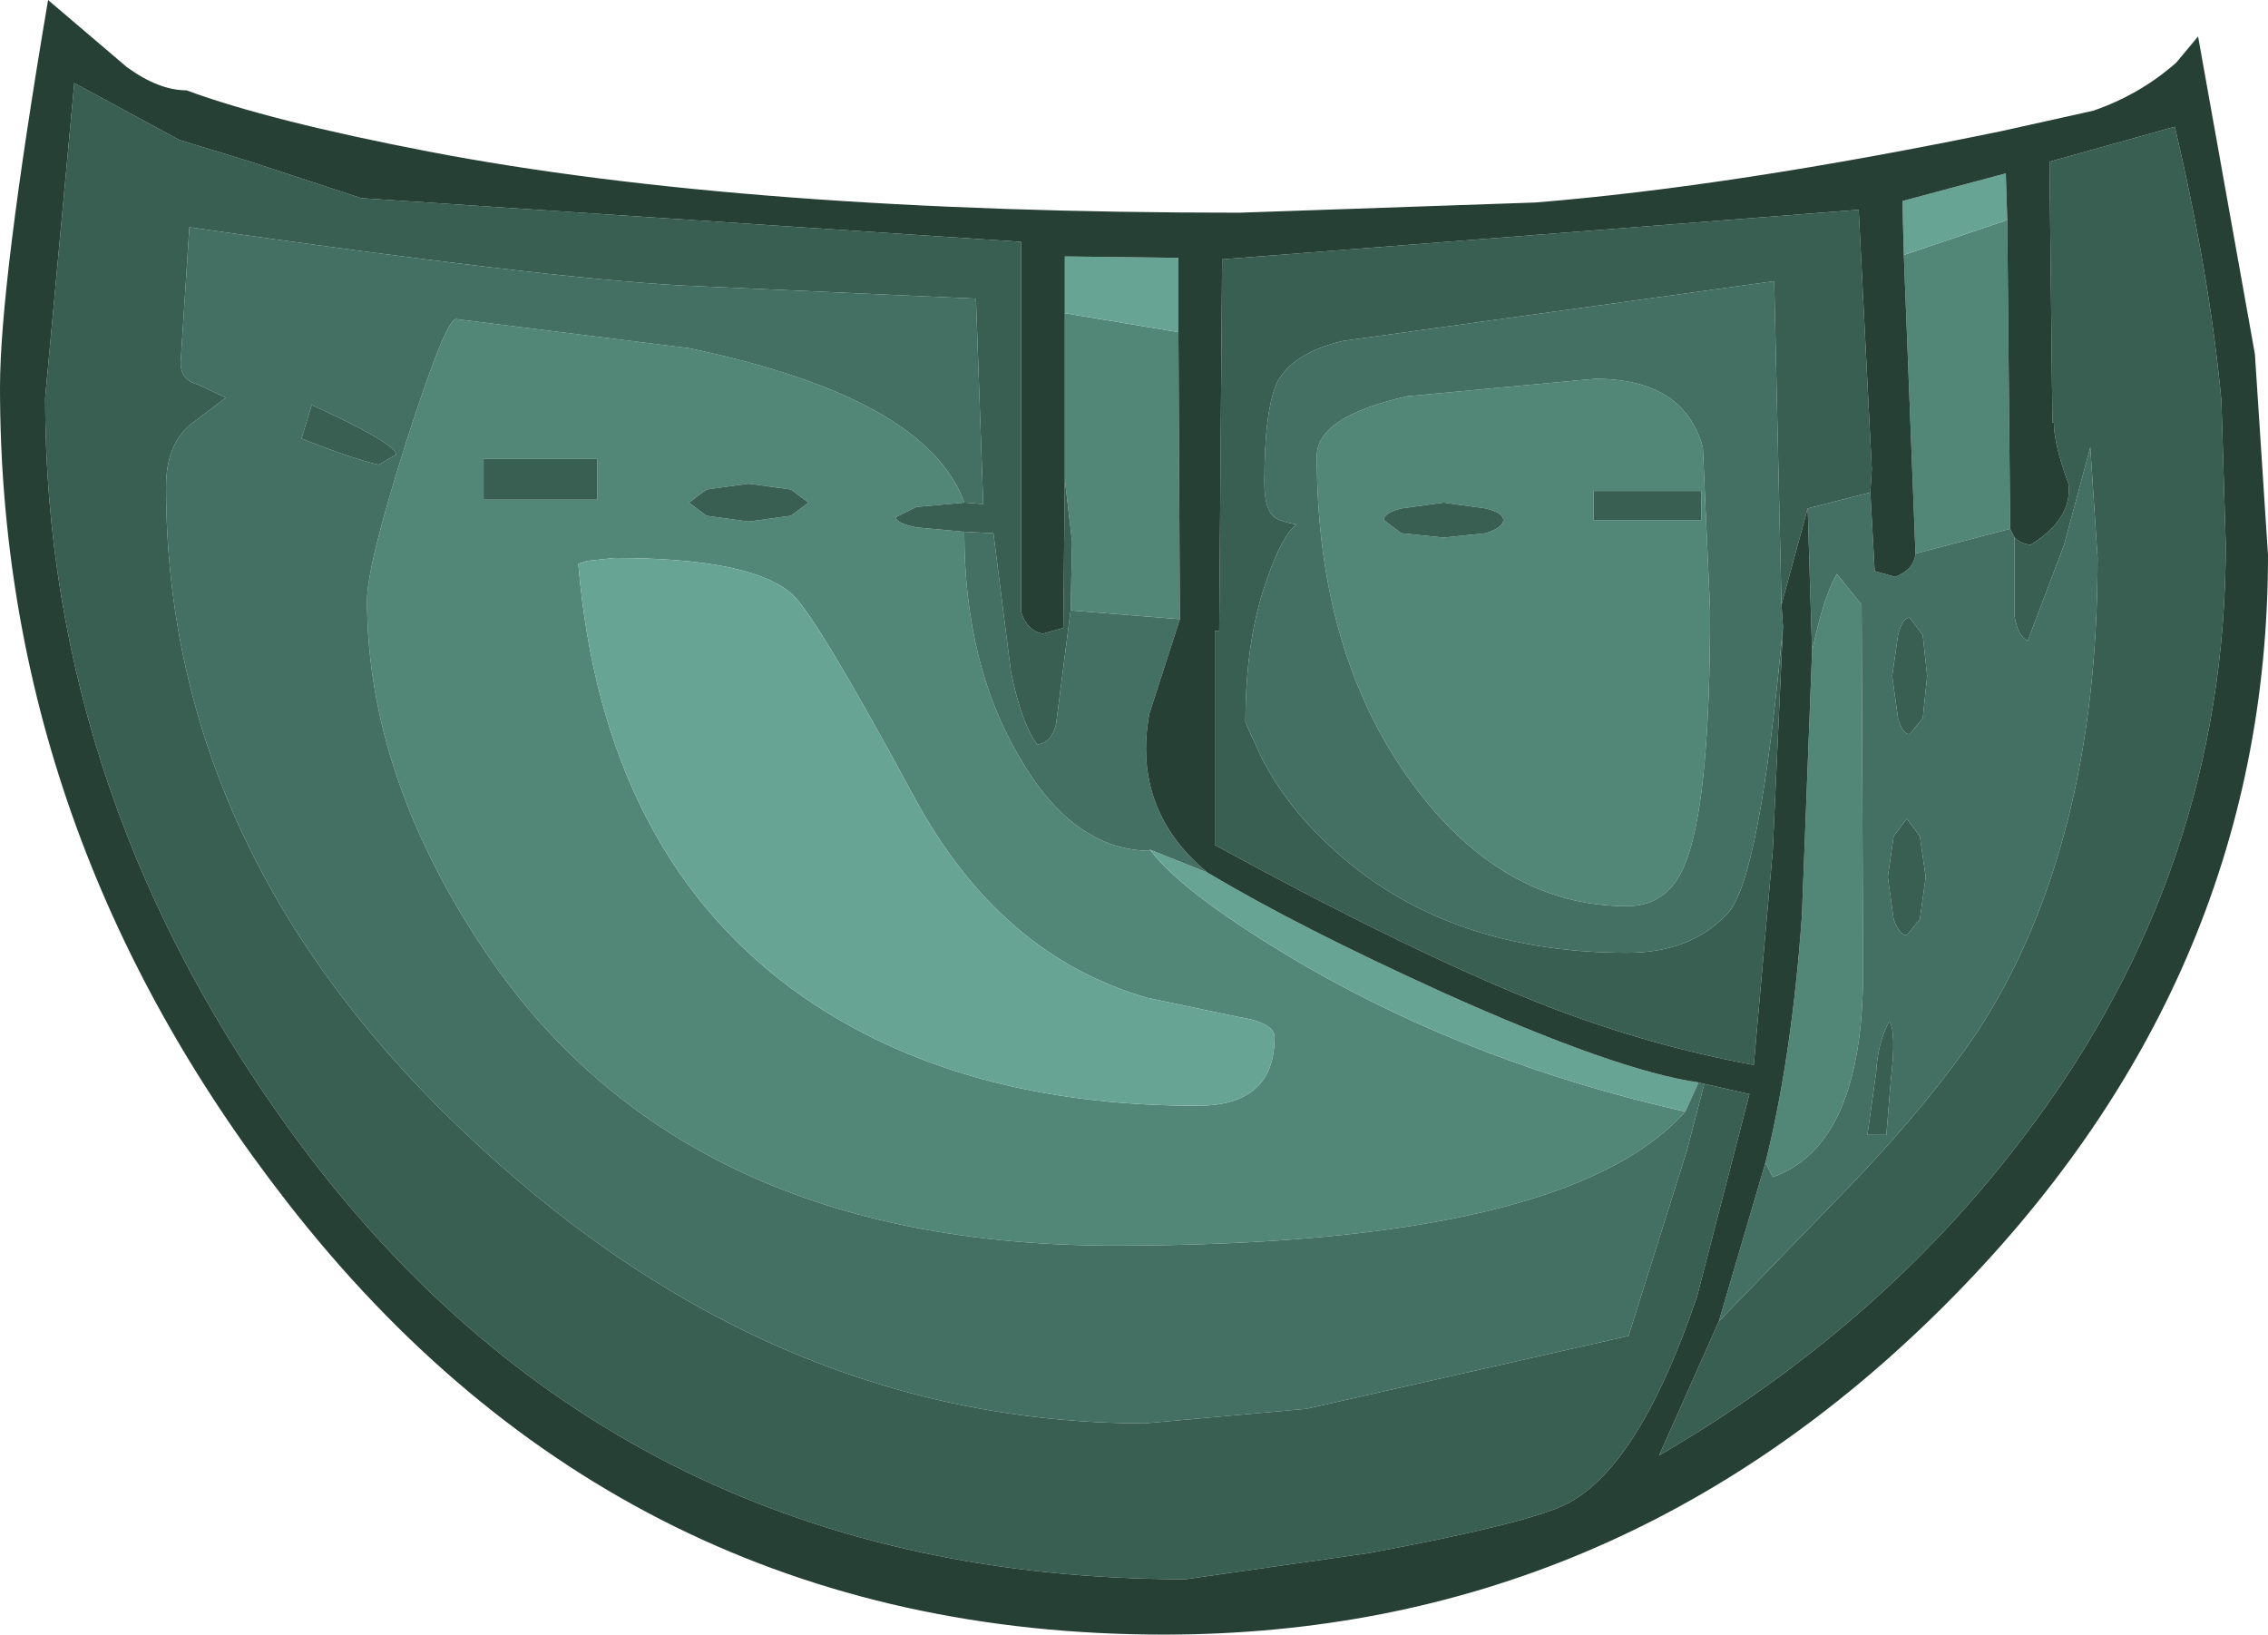 <?xml version="1.0" encoding="UTF-8" standalone="no"?>
<svg xmlns:ffdec="https://www.free-decompiler.com/flash" xmlns:xlink="http://www.w3.org/1999/xlink" ffdec:objectType="shape" height="56.1px" width="77.85px" xmlns="http://www.w3.org/2000/svg">
  <g transform="matrix(1.0, 0.0, 0.0, 1.0, 35.1, 18.8)">
    <path d="M5.35 -7.4 L5.4 2.45 1.65 2.15 1.7 -0.2 1.45 -2.35 1.45 -8.05 5.35 -7.4 M13.0 -1.35 Q12.4 -1.2 12.4 -0.95 L13.0 -0.5 14.45 -0.35 15.9 -0.5 Q16.5 -0.7 16.5 -0.95 16.5 -1.2 15.9 -1.35 L14.45 -1.55 13.0 -1.35 M19.6 -1.95 L19.6 -0.95 23.3 -0.95 23.3 -1.95 19.6 -1.95 M19.65 -5.8 Q22.7 -5.8 23.35 -3.45 L23.6 2.15 Q23.6 8.35 22.85 10.55 22.3 12.3 20.75 12.3 16.45 12.3 13.35 8.05 10.1 3.6 10.1 -3.15 10.1 -4.5 13.2 -5.2 L19.65 -5.8 M25.5 21.1 Q26.4 17.5 26.75 12.65 L27.1 3.55 Q27.5 1.65 27.95 0.9 L28.8 1.95 28.85 14.55 Q28.85 20.5 25.75 21.6 L25.5 21.1 M30.25 -10.05 L33.8 -11.25 33.9 -0.65 30.65 0.2 30.25 -10.05 M22.75 19.35 Q18.65 23.95 3.15 23.95 -11.55 23.95 -18.35 14.0 -22.5 7.9 -22.5 1.8 -22.5 0.6 -21.15 -3.65 -19.8 -7.85 -19.45 -7.85 L-11.45 -6.85 Q-3.3 -5.15 -2.0 -1.55 L-3.65 -1.4 -4.35 -1.05 Q-4.35 -0.85 -3.65 -0.7 L-2.0 -0.55 Q-2.0 4.0 -0.1 7.2 1.75 10.4 4.4 10.4 5.6 11.95 9.7 14.35 15.6 17.75 22.75 19.35 M8.65 16.8 Q8.65 16.3 7.4 16.1 L4.3 15.45 Q-0.8 14.0 -3.75 8.5 -7.05 2.4 -7.9 1.6 -9.3 0.35 -14.0 0.35 L-14.95 0.45 -15.25 0.55 Q-14.4 10.6 -7.55 15.4 -2.15 19.15 6.0 19.15 8.65 19.15 8.65 16.8 M-18.5 -1.65 L-14.6 -1.65 -14.6 -3.05 -18.5 -3.05 -18.5 -1.65 M-10.85 -1.1 L-9.4 -0.9 -7.95 -1.1 -7.35 -1.55 -7.95 -2.0 -9.4 -2.2 -10.85 -2.0 -11.45 -1.55 -10.85 -1.1" fill="#528778" fill-rule="evenodd" stroke="none"/>
    <path d="M1.45 -8.05 L1.45 -10.0 5.35 -9.95 5.35 -7.4 1.45 -8.05 M6.35 11.15 Q9.45 13.0 14.4 15.25 20.4 17.95 23.2 18.35 L22.75 19.35 Q15.6 17.75 9.7 14.35 5.6 11.95 4.4 10.4 L4.35 10.35 6.35 11.15 M30.25 -10.05 L30.2 -11.9 33.75 -12.85 33.8 -11.25 30.25 -10.05 M8.65 16.8 Q8.65 19.15 6.0 19.15 -2.15 19.15 -7.55 15.4 -14.4 10.6 -15.25 0.55 L-14.95 0.45 -14.0 0.35 Q-9.3 0.35 -7.9 1.6 -7.05 2.4 -3.75 8.5 -0.8 14.0 4.3 15.45 L7.4 16.1 Q8.65 16.3 8.65 16.8" fill="#68a494" fill-rule="evenodd" stroke="none"/>
    <path d="M5.4 2.45 L4.35 5.7 Q3.75 9.0 6.35 11.15 L4.35 10.35 4.4 10.4 Q1.75 10.4 -0.1 7.2 -2.0 4.0 -2.0 -0.55 L-1.0 -0.5 -0.4 4.25 Q-0.05 6.0 0.5 6.75 1.0 6.7 1.15 6.05 L1.65 2.15 5.4 2.45 M23.2 18.35 L23.4 18.4 22.8 20.7 20.8 27.05 9.75 29.55 4.2 30.05 Q-8.4 30.05 -18.75 20.45 -29.4 10.6 -29.4 -2.1 -29.4 -3.5 -28.6 -4.2 L-27.35 -5.15 -28.3 -5.6 Q-28.9 -5.75 -28.9 -6.35 L-28.6 -11.0 Q-16.4 -9.25 -11.65 -9.0 L-1.6 -8.55 -1.35 -1.5 -2.0 -1.55 Q-3.3 -5.15 -11.45 -6.85 L-19.45 -7.85 Q-19.8 -7.85 -21.15 -3.65 -22.5 0.6 -22.5 1.8 -22.5 7.9 -18.35 14.0 -11.55 23.95 3.15 23.95 18.65 23.95 22.75 19.35 L23.2 18.35 M26.1 2.7 Q25.3 11.4 24.2 12.55 22.95 13.9 20.75 13.9 14.25 13.9 10.3 10.0 9.05 8.8 8.25 7.3 L7.65 6.0 Q7.65 3.1 8.4 1.05 8.9 -0.4 9.4 -0.8 8.85 -0.9 8.65 -1.05 8.3 -1.3 8.3 -2.25 8.3 -4.75 8.75 -5.7 9.3 -6.7 11.0 -7.1 L25.8 -9.15 26.05 1.95 26.1 2.7 M26.95 -1.35 L29.1 -1.9 29.25 0.8 29.95 1.0 Q30.6 0.75 30.65 0.2 L33.9 -0.65 34.05 -0.35 34.05 2.35 Q34.15 3.0 34.5 3.2 L35.75 -0.1 36.65 -3.45 36.9 0.35 Q36.9 10.3 32.75 16.65 31.2 18.95 28.55 21.75 L23.9 26.55 25.5 21.1 25.75 21.6 Q28.85 20.5 28.85 14.55 L28.8 1.95 27.95 0.9 Q27.5 1.65 27.1 3.55 L26.95 -1.35 M19.65 -5.8 L13.2 -5.2 Q10.1 -4.5 10.1 -3.15 10.1 3.6 13.35 8.05 16.45 12.3 20.75 12.3 22.3 12.3 22.85 10.55 23.6 8.35 23.6 2.15 L23.35 -3.45 Q22.7 -5.8 19.65 -5.8 M30.45 2.4 Q30.2 2.4 30.05 3.0 L29.85 4.4 30.05 5.85 Q30.2 6.4 30.45 6.4 L30.9 5.85 31.05 4.4 30.9 3.0 30.45 2.4 M30.8 9.9 L30.35 9.3 29.9 9.9 29.7 11.3 29.9 12.75 Q30.1 13.3 30.35 13.3 L30.8 12.75 31.0 11.3 30.8 9.9 M29.3 18.0 L29.0 20.15 29.65 20.15 29.8 18.3 Q30.0 16.6 29.75 16.25 29.35 17.0 29.3 18.0 M-24.4 -4.9 L-24.75 -3.75 Q-23.0 -3.05 -22.1 -2.85 L-21.5 -3.2 Q-21.55 -3.6 -24.4 -4.9" fill="#437063" fill-rule="evenodd" stroke="none"/>
    <path d="M23.4 18.4 L24.95 18.75 23.15 25.7 Q21.1 31.75 18.5 32.9 17.0 33.55 11.9 34.5 L5.6 35.4 Q-13.6 35.4 -24.7 20.6 -33.55 8.75 -33.55 -5.15 L-32.55 -15.95 -28.95 -14.0 -26.5 -13.25 -22.7 -12.0 -0.05 -10.5 -0.05 2.2 Q0.15 2.85 0.7 2.95 L1.4 2.75 1.45 -2.35 1.7 -0.2 1.65 2.15 1.15 6.05 Q1.0 6.7 0.5 6.75 -0.05 6.0 -0.4 4.25 L-1.0 -0.5 -2.0 -0.55 -3.65 -0.7 Q-4.35 -0.85 -4.35 -1.05 L-3.65 -1.4 -2.0 -1.55 -1.35 -1.5 -1.6 -8.55 -11.65 -9.0 Q-16.4 -9.25 -28.6 -11.0 L-28.9 -6.35 Q-28.9 -5.75 -28.3 -5.6 L-27.35 -5.15 -28.6 -4.2 Q-29.4 -3.5 -29.4 -2.1 -29.4 10.6 -18.75 20.45 -8.4 30.05 4.2 30.05 L9.75 29.55 20.8 27.05 22.8 20.7 23.4 18.4 M26.05 1.95 L25.8 -9.15 11.0 -7.1 Q9.3 -6.7 8.75 -5.7 8.3 -4.75 8.3 -2.25 8.3 -1.3 8.65 -1.05 8.85 -0.9 9.4 -0.8 8.9 -0.4 8.4 1.05 7.65 3.1 7.65 6.0 L8.25 7.3 Q9.05 8.8 10.3 10.0 14.25 13.9 20.75 13.9 22.95 13.9 24.2 12.55 25.3 11.4 26.1 2.7 L25.75 10.4 25.1 17.75 Q21.55 17.1 18.05 15.75 13.55 14.0 6.6 10.2 L6.6 2.85 6.75 2.85 6.85 -9.9 28.7 -11.6 29.15 -2.7 29.1 -1.9 26.95 -1.35 26.05 1.95 M13.0 -1.35 L14.45 -1.55 15.9 -1.35 Q16.5 -1.2 16.5 -0.95 16.5 -0.7 15.9 -0.5 L14.45 -0.35 13.0 -0.5 12.4 -0.95 Q12.4 -1.2 13.0 -1.35 M19.6 -1.95 L23.3 -1.95 23.3 -0.95 19.6 -0.95 19.6 -1.95 M34.05 -0.35 Q34.25 -0.15 34.6 -0.1 36.05 -1.0 35.9 -2.2 35.4 -3.55 35.4 -4.3 L35.35 -4.3 35.25 -13.25 39.55 -14.45 Q40.75 -9.35 41.15 -5.05 L41.3 -0.1 Q41.3 11.05 34.45 20.1 29.5 26.7 21.85 31.15 L23.9 26.55 28.55 21.75 Q31.2 18.95 32.75 16.65 36.9 10.3 36.9 0.35 L36.65 -3.45 35.75 -0.1 34.5 3.2 Q34.15 3.0 34.05 2.35 L34.05 -0.35 M30.8 9.9 L31.0 11.3 30.8 12.75 30.35 13.3 Q30.1 13.3 29.9 12.75 L29.7 11.3 29.9 9.9 30.35 9.3 30.8 9.9 M30.45 2.4 L30.9 3.0 31.05 4.4 30.9 5.85 30.45 6.4 Q30.2 6.4 30.05 5.85 L29.85 4.4 30.05 3.0 Q30.2 2.4 30.45 2.4 M29.3 18.0 Q29.35 17.0 29.75 16.25 30.0 16.6 29.8 18.3 L29.65 20.15 29.0 20.15 29.3 18.0 M-24.4 -4.9 Q-21.55 -3.6 -21.5 -3.2 L-22.1 -2.85 Q-23.0 -3.05 -24.75 -3.75 L-24.4 -4.9 M-10.85 -1.1 L-11.45 -1.55 -10.85 -2.0 -9.4 -2.2 -7.95 -2.0 -7.35 -1.55 -7.95 -1.1 -9.4 -0.9 -10.85 -1.1 M-18.5 -1.65 L-18.5 -3.05 -14.6 -3.05 -14.6 -1.65 -18.5 -1.65" fill="#385f52" fill-rule="evenodd" stroke="none"/>
    <path d="M5.35 -7.4 L5.35 -9.95 1.45 -10.0 1.45 -8.05 1.45 -2.35 1.4 2.75 0.7 2.95 Q0.15 2.85 -0.05 2.2 L-0.05 -10.5 -22.7 -12.0 -26.5 -13.25 -28.95 -14.0 -32.55 -15.95 -33.55 -5.15 Q-33.55 8.75 -24.7 20.6 -13.6 35.4 5.6 35.4 L11.9 34.5 Q17.0 33.55 18.5 32.9 21.1 31.75 23.15 25.7 L24.95 18.75 23.4 18.4 23.2 18.35 Q20.4 17.95 14.4 15.25 9.45 13.0 6.35 11.15 3.75 9.0 4.35 5.7 L5.4 2.45 5.35 -7.4 M26.05 1.95 L26.95 -1.35 27.1 3.55 26.75 12.65 Q26.4 17.5 25.5 21.1 L23.9 26.55 21.85 31.15 Q29.5 26.7 34.45 20.1 41.3 11.05 41.3 -0.1 L41.15 -5.05 Q40.75 -9.35 39.55 -14.45 L35.25 -13.25 35.35 -4.3 35.4 -4.3 Q35.4 -3.55 35.9 -2.2 36.05 -1.0 34.6 -0.1 34.25 -0.15 34.05 -0.35 L33.9 -0.65 33.8 -11.25 33.75 -12.85 30.2 -11.9 30.25 -10.05 30.65 0.2 Q30.6 0.75 29.95 1.0 L29.25 0.8 29.1 -1.9 29.15 -2.7 28.7 -11.6 6.85 -9.9 6.75 2.85 6.6 2.85 6.6 10.2 Q13.55 14.0 18.05 15.75 21.55 17.1 25.1 17.75 L25.75 10.4 26.1 2.7 26.05 1.95 M17.6 -11.85 Q24.4 -12.4 33.6 -14.3 L36.75 -15.0 Q38.35 -15.55 39.6 -16.65 L40.35 -17.55 42.3 -6.65 42.75 0.25 Q42.75 14.95 31.6 26.05 20.3 37.3 4.85 37.3 -13.7 37.3 -25.25 22.45 -35.1 9.8 -35.1 -5.5 -35.1 -9.05 -33.45 -18.8 L-30.75 -16.5 Q-29.65 -15.7 -28.7 -15.7 -25.85 -14.65 -20.4 -13.6 -9.45 -11.5 7.45 -11.5 L17.6 -11.85" fill="#264036" fill-rule="evenodd" stroke="none"/>
  </g>
</svg>

